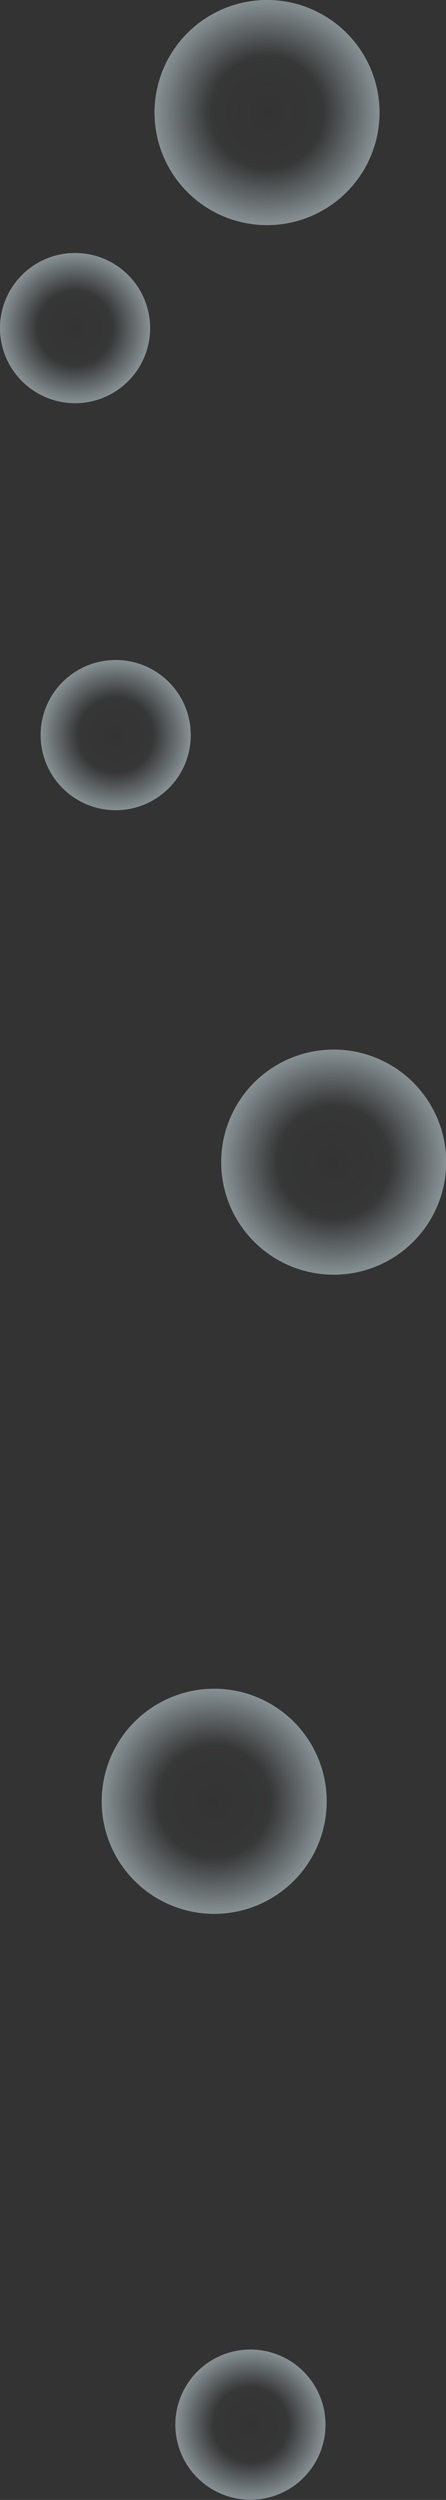 <svg xmlns="http://www.w3.org/2000/svg" width="222.8" height="1248.1" overflow="visible"><rect width="100%" height="100%" fill="#333333" stroke="none"/><style></style><radialGradient id="SVGID_1_" cx="133.393" cy="56.173" r="56.173" gradientUnits="userSpaceOnUse"><stop offset="0" stop-color="#dbf0f6" stop-opacity="0"/><stop offset=".5" stop-color="#dbf0f6" stop-opacity=".04"/><stop offset="1" stop-color="#dbf0f6"/></radialGradient><circle cx="133.4" cy="56.2" r="56.2" opacity=".5" fill="url(#SVGID_1_)"/><radialGradient id="SVGID_2_" cx="107.001" cy="899.323" r="56.173" gradientUnits="userSpaceOnUse"><stop offset="0" stop-color="#dbf0f6" stop-opacity="0"/><stop offset=".5" stop-color="#dbf0f6" stop-opacity=".04"/><stop offset="1" stop-color="#dbf0f6"/></radialGradient><circle cx="107" cy="899.3" r="56.2" opacity=".5" fill="url(#SVGID_2_)"/><radialGradient id="SVGID_3_" cx="166.667" cy="580.211" r="56.173" gradientUnits="userSpaceOnUse"><stop offset="0" stop-color="#dbf0f6" stop-opacity="0"/><stop offset=".5" stop-color="#dbf0f6" stop-opacity=".04"/><stop offset="1" stop-color="#dbf0f6"/></radialGradient><circle cx="166.7" cy="580.2" r="56.2" opacity=".5" fill="url(#SVGID_3_)"/><radialGradient id="SVGID_4_" cx="57.767" cy="367" r="37.522" gradientUnits="userSpaceOnUse"><stop offset="0" stop-color="#dbf0f6" stop-opacity="0"/><stop offset=".5" stop-color="#dbf0f6" stop-opacity=".04"/><stop offset="1" stop-color="#dbf0f6"/></radialGradient><circle cx="57.8" cy="367" r="37.5" opacity=".5" fill="url(#SVGID_4_)"/><radialGradient id="SVGID_5_" cx="125.146" cy="1210.535" r="37.522" gradientUnits="userSpaceOnUse"><stop offset="0" stop-color="#dbf0f6" stop-opacity="0"/><stop offset=".5" stop-color="#dbf0f6" stop-opacity=".04"/><stop offset="1" stop-color="#dbf0f6"/></radialGradient><circle cx="125.1" cy="1210.5" r="37.5" opacity=".5" fill="url(#SVGID_5_)"/><radialGradient id="SVGID_6_" cx="37.522" cy="163.808" r="37.522" gradientUnits="userSpaceOnUse"><stop offset="0" stop-color="#dbf0f6" stop-opacity="0"/><stop offset=".5" stop-color="#dbf0f6" stop-opacity=".04"/><stop offset="1" stop-color="#dbf0f6"/></radialGradient><circle cx="37.5" cy="163.8" r="37.5" opacity=".5" fill="url(#SVGID_6_)"/></svg>